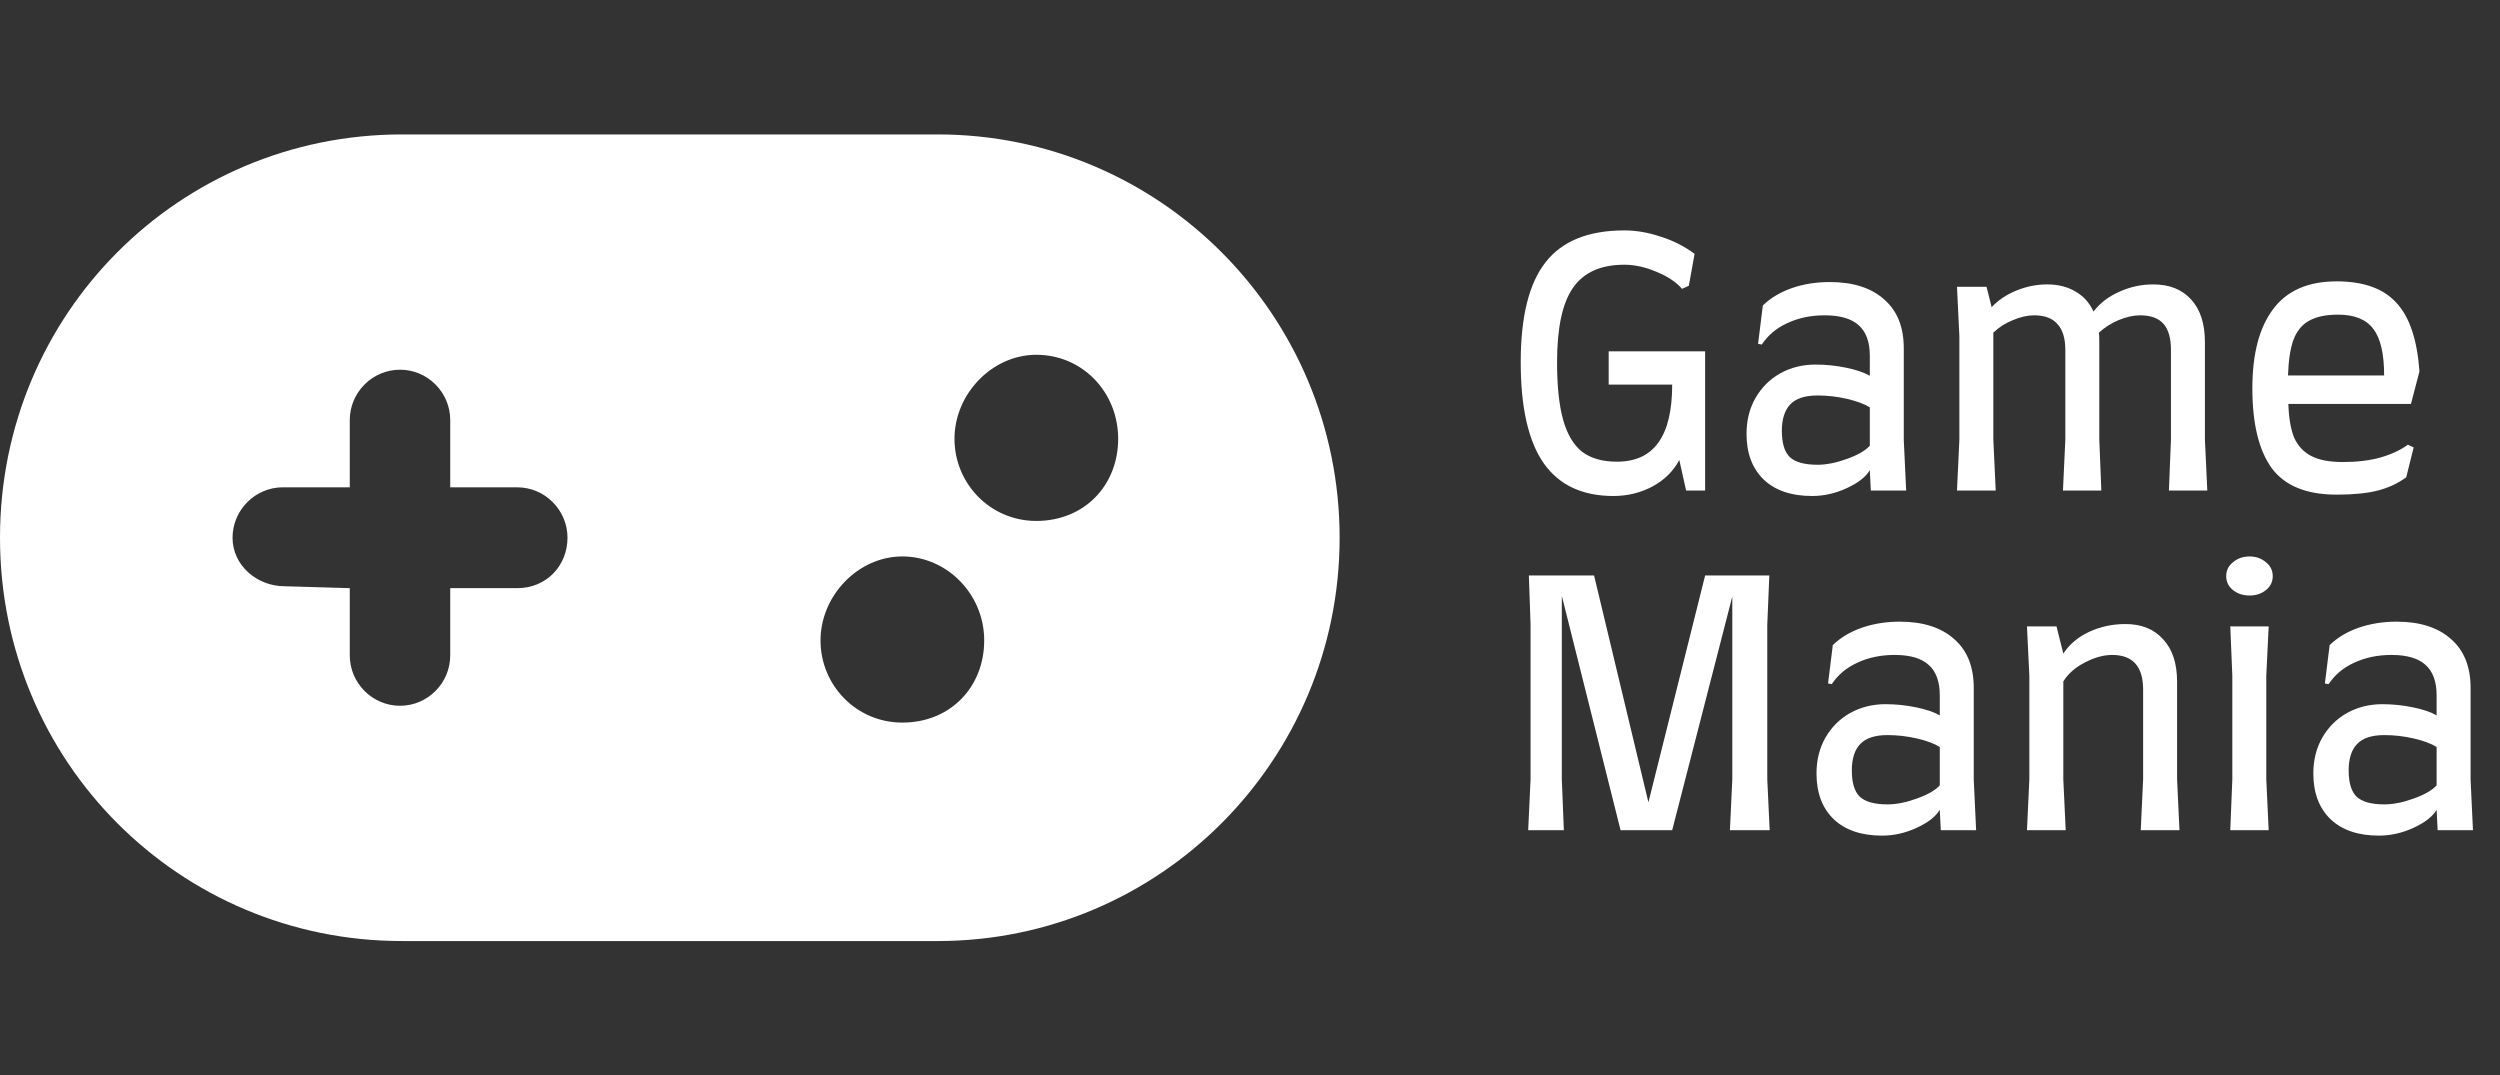 <svg width="265" height="114" viewBox="0 0 265 114" fill="none" xmlns="http://www.w3.org/2000/svg">
<rect x="0" y="0" width="265" height="114" fill="#333333" stroke="none"/>
<path d="M99.4 14.25H42.6C19.072 14.25 0 33.198 0 57C0 80.802 19.072 99.75 42.6 99.75H99.4C122.919 99.75 142 80.611 142 57C142 33.389 122.919 14.25 99.4 14.25ZM54.825 62.344H47.725V69.469C47.725 72.408 45.334 74.812 42.405 74.812C39.476 74.812 37.075 72.408 37.075 69.469V62.344L30.175 62.143C27.246 62.143 24.65 59.939 24.65 57C24.65 54.061 27.058 51.654 29.986 51.654L37.075 51.656V44.531C37.075 41.592 39.476 39.188 42.405 39.188C45.334 39.188 47.725 41.592 47.725 44.531V51.656H54.825C57.754 51.656 60.155 54.061 60.155 57C60.15 59.939 57.954 62.344 54.825 62.344ZM95.65 76.594C90.742 76.594 86.975 72.615 86.975 67.888C86.975 63.161 90.94 58.982 95.65 58.982C100.361 58.982 104.326 62.963 104.326 67.888C104.326 72.813 100.753 76.594 95.65 76.594ZM109.85 55.219C104.942 55.219 101.175 51.24 101.175 46.513C101.175 41.786 105.14 37.607 109.85 37.607C114.758 37.607 118.526 41.588 118.526 46.513C118.526 51.438 114.953 55.219 109.85 55.219Z" fill="white"/>
<path d="M161.196 38.392C161.196 33.568 162.072 30.04 163.824 27.808C165.576 25.552 168.36 24.424 172.176 24.424C173.424 24.424 174.696 24.64 175.992 25.072C177.312 25.48 178.524 26.092 179.628 26.908L179.016 30.292L178.296 30.616C177.672 29.896 176.772 29.296 175.596 28.816C174.42 28.312 173.28 28.06 172.176 28.06C169.68 28.06 167.868 28.876 166.74 30.508C165.612 32.116 165.048 34.744 165.048 38.392C165.048 40.936 165.264 42.976 165.696 44.512C166.128 46.048 166.8 47.176 167.712 47.896C168.648 48.592 169.872 48.94 171.384 48.94C173.352 48.94 174.816 48.268 175.776 46.924C176.76 45.58 177.252 43.528 177.252 40.768H170.52V37.24H180.744V52H178.728L178.008 48.76C177.384 49.936 176.436 50.872 175.164 51.568C173.892 52.24 172.512 52.576 171.024 52.576C167.736 52.576 165.276 51.424 163.644 49.12C162.012 46.792 161.196 43.216 161.196 38.392ZM185.132 45.988C185.132 44.572 185.444 43.312 186.068 42.208C186.716 41.08 187.592 40.204 188.696 39.58C189.824 38.956 191.072 38.644 192.439 38.644C193.52 38.644 194.588 38.752 195.644 38.968C196.724 39.184 197.576 39.472 198.2 39.832V37.708C198.2 36.244 197.804 35.164 197.012 34.468C196.244 33.772 195.044 33.424 193.412 33.424C191.948 33.424 190.628 33.7 189.452 34.252C188.3 34.78 187.4 35.536 186.752 36.52L186.356 36.448L186.86 32.38C187.676 31.588 188.696 30.976 189.92 30.544C191.168 30.112 192.512 29.896 193.952 29.896C196.424 29.896 198.344 30.508 199.712 31.732C201.104 32.932 201.8 34.66 201.8 36.916V46.636L202.052 52H198.308L198.2 49.84C197.768 50.56 196.952 51.196 195.752 51.748C194.552 52.3 193.328 52.576 192.08 52.576C189.896 52.576 188.192 52 186.968 50.848C185.744 49.672 185.132 48.052 185.132 45.988ZM188.876 45.664C188.876 46.96 189.152 47.884 189.704 48.436C190.28 48.988 191.264 49.264 192.656 49.264C193.592 49.264 194.624 49.06 195.752 48.652C196.904 48.244 197.72 47.776 198.2 47.248V43.18C197.624 42.82 196.82 42.52 195.788 42.28C194.756 42.04 193.712 41.92 192.656 41.92C191.336 41.92 190.376 42.232 189.776 42.856C189.176 43.48 188.876 44.416 188.876 45.664ZM230.121 46.6V37.096C230.121 35.848 229.857 34.924 229.329 34.324C228.801 33.724 227.973 33.424 226.845 33.424C226.149 33.424 225.393 33.592 224.577 33.928C223.785 34.264 223.089 34.708 222.489 35.26C222.513 35.476 222.525 35.812 222.525 36.268V46.6L222.741 52H218.673L218.925 46.6V37.096C218.925 35.872 218.649 34.96 218.097 34.36C217.569 33.736 216.741 33.424 215.613 33.424C214.917 33.424 214.173 33.592 213.381 33.928C212.589 34.24 211.893 34.684 211.293 35.26V46.6L211.545 52H207.441L207.693 46.6V35.62L207.441 30.4H210.573L211.113 32.56C211.809 31.816 212.685 31.228 213.741 30.796C214.797 30.364 215.889 30.148 217.017 30.148C218.169 30.148 219.165 30.4 220.005 30.904C220.845 31.384 221.481 32.092 221.913 33.028C222.585 32.14 223.485 31.444 224.613 30.94C225.765 30.412 226.977 30.148 228.249 30.148C229.953 30.148 231.285 30.676 232.245 31.732C233.229 32.788 233.721 34.3 233.721 36.268V46.6L233.973 52H229.905L230.121 46.6ZM247.678 52.432C244.486 52.432 242.194 51.496 240.802 49.624C239.434 47.728 238.75 44.908 238.75 41.164C238.75 37.516 239.482 34.72 240.946 32.776C242.41 30.808 244.654 29.824 247.678 29.824C250.534 29.824 252.646 30.58 254.014 32.092C255.406 33.58 256.222 36.004 256.462 39.364L255.562 42.82H242.566C242.614 44.308 242.818 45.496 243.178 46.384C243.562 47.248 244.162 47.896 244.978 48.328C245.794 48.76 246.922 48.976 248.362 48.976C249.826 48.976 251.134 48.82 252.286 48.508C253.462 48.172 254.446 47.716 255.238 47.14L255.85 47.428L255.058 50.596C254.17 51.244 253.162 51.712 252.034 52C250.906 52.288 249.454 52.432 247.678 52.432ZM252.718 39.796C252.718 37.492 252.334 35.848 251.566 34.864C250.822 33.856 249.574 33.352 247.822 33.352C246.55 33.352 245.53 33.568 244.762 34C244.018 34.408 243.466 35.08 243.106 36.016C242.77 36.952 242.578 38.212 242.53 39.796H252.718ZM183.624 82.6V63.232L177.252 88H171.78L165.552 63.16V82.6L165.768 88H161.988L162.24 82.6V66.22L162.06 61H168.972L174.732 85.048L180.744 61H187.548L187.332 66.22V82.6L187.584 88H183.372L183.624 82.6ZM192.549 81.988C192.549 80.572 192.861 79.312 193.485 78.208C194.133 77.08 195.009 76.204 196.113 75.58C197.241 74.956 198.489 74.644 199.857 74.644C200.937 74.644 202.005 74.752 203.061 74.968C204.141 75.184 204.993 75.472 205.617 75.832V73.708C205.617 72.244 205.221 71.164 204.429 70.468C203.661 69.772 202.461 69.424 200.829 69.424C199.365 69.424 198.045 69.7 196.869 70.252C195.717 70.78 194.817 71.536 194.169 72.52L193.773 72.448L194.277 68.38C195.093 67.588 196.113 66.976 197.337 66.544C198.585 66.112 199.929 65.896 201.369 65.896C203.841 65.896 205.761 66.508 207.129 67.732C208.521 68.932 209.217 70.66 209.217 72.916V82.636L209.469 88H205.725L205.617 85.84C205.185 86.56 204.369 87.196 203.169 87.748C201.969 88.3 200.745 88.576 199.497 88.576C197.313 88.576 195.609 88 194.385 86.848C193.161 85.672 192.549 84.052 192.549 81.988ZM196.293 81.664C196.293 82.96 196.569 83.884 197.121 84.436C197.697 84.988 198.681 85.264 200.073 85.264C201.009 85.264 202.041 85.06 203.169 84.652C204.321 84.244 205.137 83.776 205.617 83.248V79.18C205.041 78.82 204.237 78.52 203.205 78.28C202.173 78.04 201.129 77.92 200.073 77.92C198.753 77.92 197.793 78.232 197.193 78.856C196.593 79.48 196.293 80.416 196.293 81.664ZM227.171 82.6V73.096C227.171 70.648 226.079 69.424 223.895 69.424C222.983 69.424 222.023 69.688 221.015 70.216C220.007 70.72 219.239 71.392 218.711 72.232V82.6L218.963 88H214.859L215.111 82.6V71.62L214.859 66.4H217.991L218.711 69.28C219.359 68.296 220.271 67.528 221.447 66.976C222.647 66.424 223.931 66.148 225.299 66.148C227.003 66.148 228.335 66.688 229.295 67.768C230.279 68.824 230.771 70.324 230.771 72.268V82.6L231.023 88H226.919L227.171 82.6ZM238.462 63.124C237.766 63.124 237.178 62.932 236.698 62.548C236.218 62.164 235.978 61.672 235.978 61.072C235.978 60.472 236.218 59.98 236.698 59.596C237.178 59.188 237.766 58.984 238.462 58.984C239.134 58.984 239.71 59.188 240.19 59.596C240.67 59.98 240.91 60.472 240.91 61.072C240.91 61.672 240.67 62.164 240.19 62.548C239.71 62.932 239.134 63.124 238.462 63.124ZM236.626 82.6V71.62L236.41 66.4H240.478L240.226 71.62V82.6L240.478 88H236.41L236.626 82.6ZM245.214 81.988C245.214 80.572 245.526 79.312 246.15 78.208C246.798 77.08 247.674 76.204 248.778 75.58C249.906 74.956 251.154 74.644 252.522 74.644C253.602 74.644 254.67 74.752 255.726 74.968C256.806 75.184 257.658 75.472 258.282 75.832V73.708C258.282 72.244 257.886 71.164 257.094 70.468C256.326 69.772 255.126 69.424 253.494 69.424C252.03 69.424 250.71 69.7 249.534 70.252C248.382 70.78 247.482 71.536 246.834 72.52L246.438 72.448L246.942 68.38C247.758 67.588 248.778 66.976 250.002 66.544C251.25 66.112 252.594 65.896 254.034 65.896C256.506 65.896 258.426 66.508 259.794 67.732C261.186 68.932 261.882 70.66 261.882 72.916V82.636L262.134 88H258.39L258.282 85.84C257.85 86.56 257.034 87.196 255.834 87.748C254.634 88.3 253.41 88.576 252.162 88.576C249.978 88.576 248.274 88 247.05 86.848C245.826 85.672 245.214 84.052 245.214 81.988ZM248.958 81.664C248.958 82.96 249.234 83.884 249.786 84.436C250.362 84.988 251.346 85.264 252.738 85.264C253.674 85.264 254.706 85.06 255.834 84.652C256.986 84.244 257.802 83.776 258.282 83.248V79.18C257.706 78.82 256.902 78.52 255.87 78.28C254.838 78.04 253.794 77.92 252.738 77.92C251.418 77.92 250.458 78.232 249.858 78.856C249.258 79.48 248.958 80.416 248.958 81.664Z" fill="white"/>
</svg>
